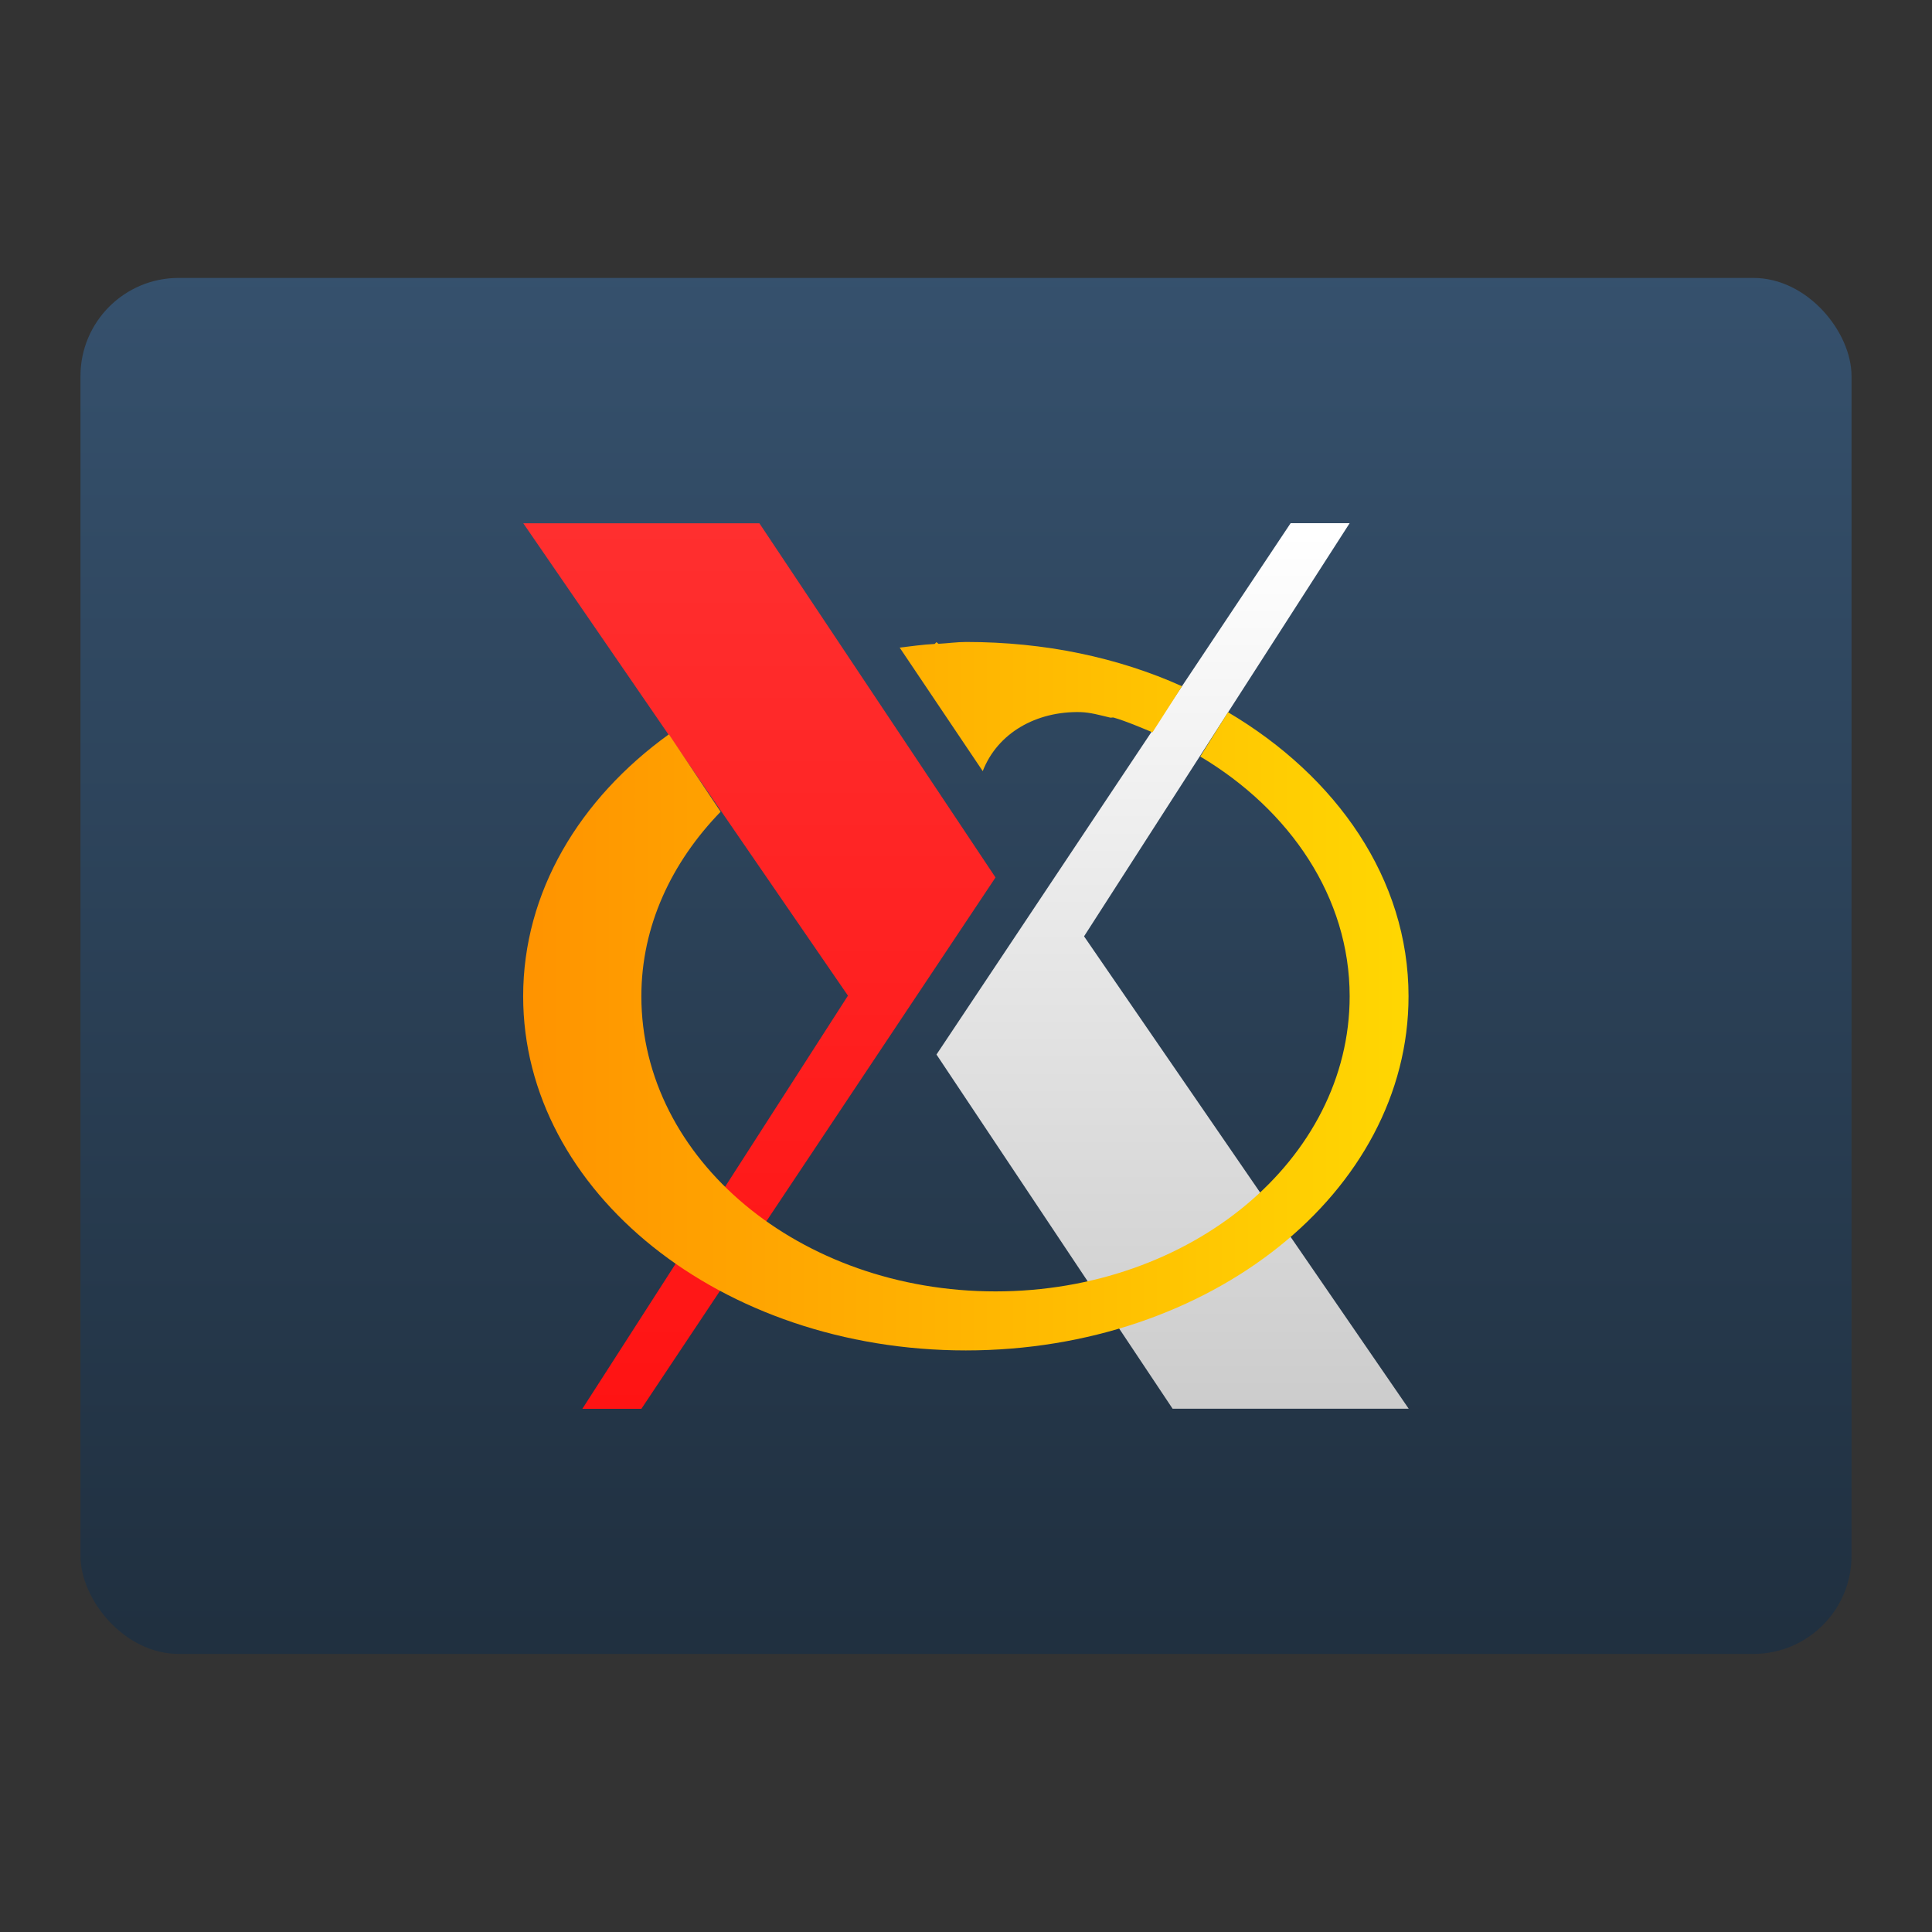 <?xml version="1.0" encoding="UTF-8" standalone="no"?>
<svg
   xmlns:dc="http://purl.org/dc/elements/1.1/"
   xmlns:cc="http://creativecommons.org/ns#"
   xmlns:rdf="http://www.w3.org/1999/02/22-rdf-syntax-ns#"
   xmlns:svg="http://www.w3.org/2000/svg"
   xmlns="http://www.w3.org/2000/svg"
   xmlns:xlink="http://www.w3.org/1999/xlink"
   id="svg8"
   version="1.1"
   viewBox="0 0 12.7 12.7"
   height="48"
   width="48">
  <rect x="0" y="0" width="12.7" height="12.7" fill="#333333" stroke="none"/>
  <defs
     id="defs2">
    <linearGradient
       id="linearGradient959">
      <stop
         id="stop955"
         offset="0"
         style="stop-color:#cccccc;stop-opacity:1" />
      <stop
         id="stop957"
         offset="1"
         style="stop-color:#ffffff;stop-opacity:1" />
    </linearGradient>
    <linearGradient
       id="linearGradient953">
      <stop
         style="stop-color:#ff1313;stop-opacity:1"
         offset="0"
         id="stop949" />
      <stop
         style="stop-color:#ff2f2f;stop-opacity:1"
         offset="1"
         id="stop951" />
    </linearGradient>
    <linearGradient
       gradientUnits="userSpaceOnUse"
       y2="-1.509"
       x2="-18.478"
       y1="40.486"
       x1="-18.478"
       id="linearGradient1560"
       xlink:href="#linearGradient1558"
       gradientTransform="matrix(0.265,0,0,0.246,11.52,285.068)" />
    <linearGradient
       id="linearGradient1558">
      <stop
         id="stop1554"
         offset="0"
         style="stop-color:#203040;stop-opacity:1;" />
      <stop
         id="stop1556"
         offset="1"
         style="stop-color:#395674;stop-opacity:1" />
    </linearGradient>
    <linearGradient
       y2="517.798"
       y1="545.798"
       x2="399.571"
       x1="399.571"
       gradientUnits="userSpaceOnUse"
       id="e">
      <stop
         id="stop14"
         stop-color="#3889e9"
         offset="0" />
      <stop
         id="stop16"
         stop-color="#5ea5fb"
         offset="1" />
    </linearGradient>
    <linearGradient
       y2="2.052"
       y1="46.329"
       x2="24.7"
       x1="24.671"
       gradientUnits="userSpaceOnUse"
       id="d"
       gradientTransform="matrix(0.265,0,0,0.265,-5.27,287.462)">
      <stop
         id="stop9"
         stop-color="#e1e1e1"
         offset="0" />
      <stop
         id="stop11"
         stop-color="#fff"
         offset="1" />
    </linearGradient>
    <linearGradient
       y2="24"
       y1="24"
       xlink:href="#f"
       x2="35"
       x1="23.267"
       gradientUnits="userSpaceOnUse"
       id="b"
       gradientTransform="matrix(0.265,0,0,0.265,0,284.3)" />
    <linearGradient
       y2="516.475"
       y1="546.927"
       x2="400.556"
       x1="400.556"
       gradientUnits="userSpaceOnUse"
       id="f">
      <stop
         id="stop19"
         stop-color="#2e3e46"
         offset="0" />
      <stop
         id="stop21"
         stop-color="#47606a"
         offset="1" />
    </linearGradient>
    <linearGradient
       y2="24"
       y1="24"
       xlink:href="#f"
       x2="24.733"
       x1="13"
       gradientUnits="userSpaceOnUse"
       id="a"
       gradientTransform="matrix(0.265,0,0,0.265,0,284.3)" />
    <linearGradient
       y2="24.752"
       y1="24.752"
       x2="35"
       x1="13"
       gradientUnits="userSpaceOnUse"
       id="c"
       gradientTransform="matrix(0.265,0,0,0.265,0,284.3)">
      <stop
         id="stop4"
         stop-color="#ff9300"
         offset="0" />
      <stop
         id="stop6"
         stop-color="#ffd702"
         offset="1" />
    </linearGradient>
    <linearGradient
       xlink:href="#e"
       id="linearGradient892"
       gradientUnits="userSpaceOnUse"
       x1="399.571"
       y1="545.798"
       x2="399.571"
       y2="517.798" />
    <linearGradient
       y2="517.798"
       x2="399.571"
       y1="545.798"
       x1="399.571"
       gradientUnits="userSpaceOnUse"
       id="linearGradient937"
       xlink:href="#e" />
    <linearGradient
       gradientUnits="userSpaceOnUse"
       y2="287.74"
       x2="4.992"
       y1="293.575"
       x1="4.992"
       id="linearGradient947"
       xlink:href="#linearGradient953" />
    <linearGradient
       gradientUnits="userSpaceOnUse"
       y2="287.804"
       x2="7.708"
       y1="293.56"
       x1="7.708"
       id="linearGradient961"
       xlink:href="#linearGradient959" />
  </defs>
  <g
     transform="translate(0,-284.3)"
     id="layer1">
    <rect
       style="opacity:1;fill:url(#linearGradient1560);fill-opacity:1;stroke:none;stroke-width:0.43;stroke-miterlimit:4;stroke-dasharray:none;stroke-opacity:1"
       id="rect1470"
       width="11.642"
       height="9.045"
       x="0.529"
       y="286.127"
       ry="0.645"
       rx="0.645" />
    <g
       id="g28"
       transform="matrix(0.41,0,0,0.411,-163.333,75.367)">
      <circle
         id="circle24"
         r="0"
         cy="531.798"
         cx="400.571"
         style="fill:url(#linearGradient937)" />
      <circle
         id="circle26"
         transform="matrix(1.637,0,0,1.637,-298.091,-338.949)"
         r="0"
         cy="531.798"
         cx="400.571"
         style="fill:url(#linearGradient892)" />
    </g>
    <path
       id="path32"
       d="M 9.26,293.56 H 7.708 l -1.552,-2.328 2.328,-3.493 h 0.388 l -1.746,2.716 z"
       style="fill:url(#linearGradient961);stroke-width:0.265;fill-opacity:1" />
    <path
       id="path34"
       d="m 3.44,287.74 h 1.552 l 1.552,2.328 -2.328,3.493 H 3.828 l 1.746,-2.716 z"
       style="fill:url(#linearGradient947);stroke-width:0.265;fill-opacity:1" />
    <path
       id="path36"
       d="m 6.156,288.521 -0.012,0.012 c -0.078,0.004 -0.154,0.015 -0.23,0.024 l 0.546,0.812 c 0.097,-0.25 0.351,-0.395 0.643,-0.388 0.064,0.002 0.127,0.02 0.194,0.036 0.008,0.002 0.016,-0.002 0.024,0 0.088,0.026 0.172,0.063 0.255,0.097 l 0.194,-0.303 c -0.42,-0.189 -0.902,-0.291 -1.419,-0.291 -0.06,0 -0.122,0.009 -0.182,0.012 z m 1.916,0.461 -0.182,0.291 c 0.59,0.352 0.982,0.925 0.982,1.576 0,1.072 -1.042,1.94 -2.328,1.94 -1.286,0 -2.328,-0.869 -2.328,-1.94 0,-0.461 0.198,-0.88 0.521,-1.213 l -0.34,-0.509 c -0.588,0.424 -0.958,1.037 -0.958,1.722 0,1.286 1.303,2.328 2.91,2.328 1.607,0 2.91,-1.042 2.91,-2.328 0,-0.769 -0.47,-1.444 -1.188,-1.868 z"
       style="fill:url(#c);stroke-width:0.265" />
  </g>
</svg>
